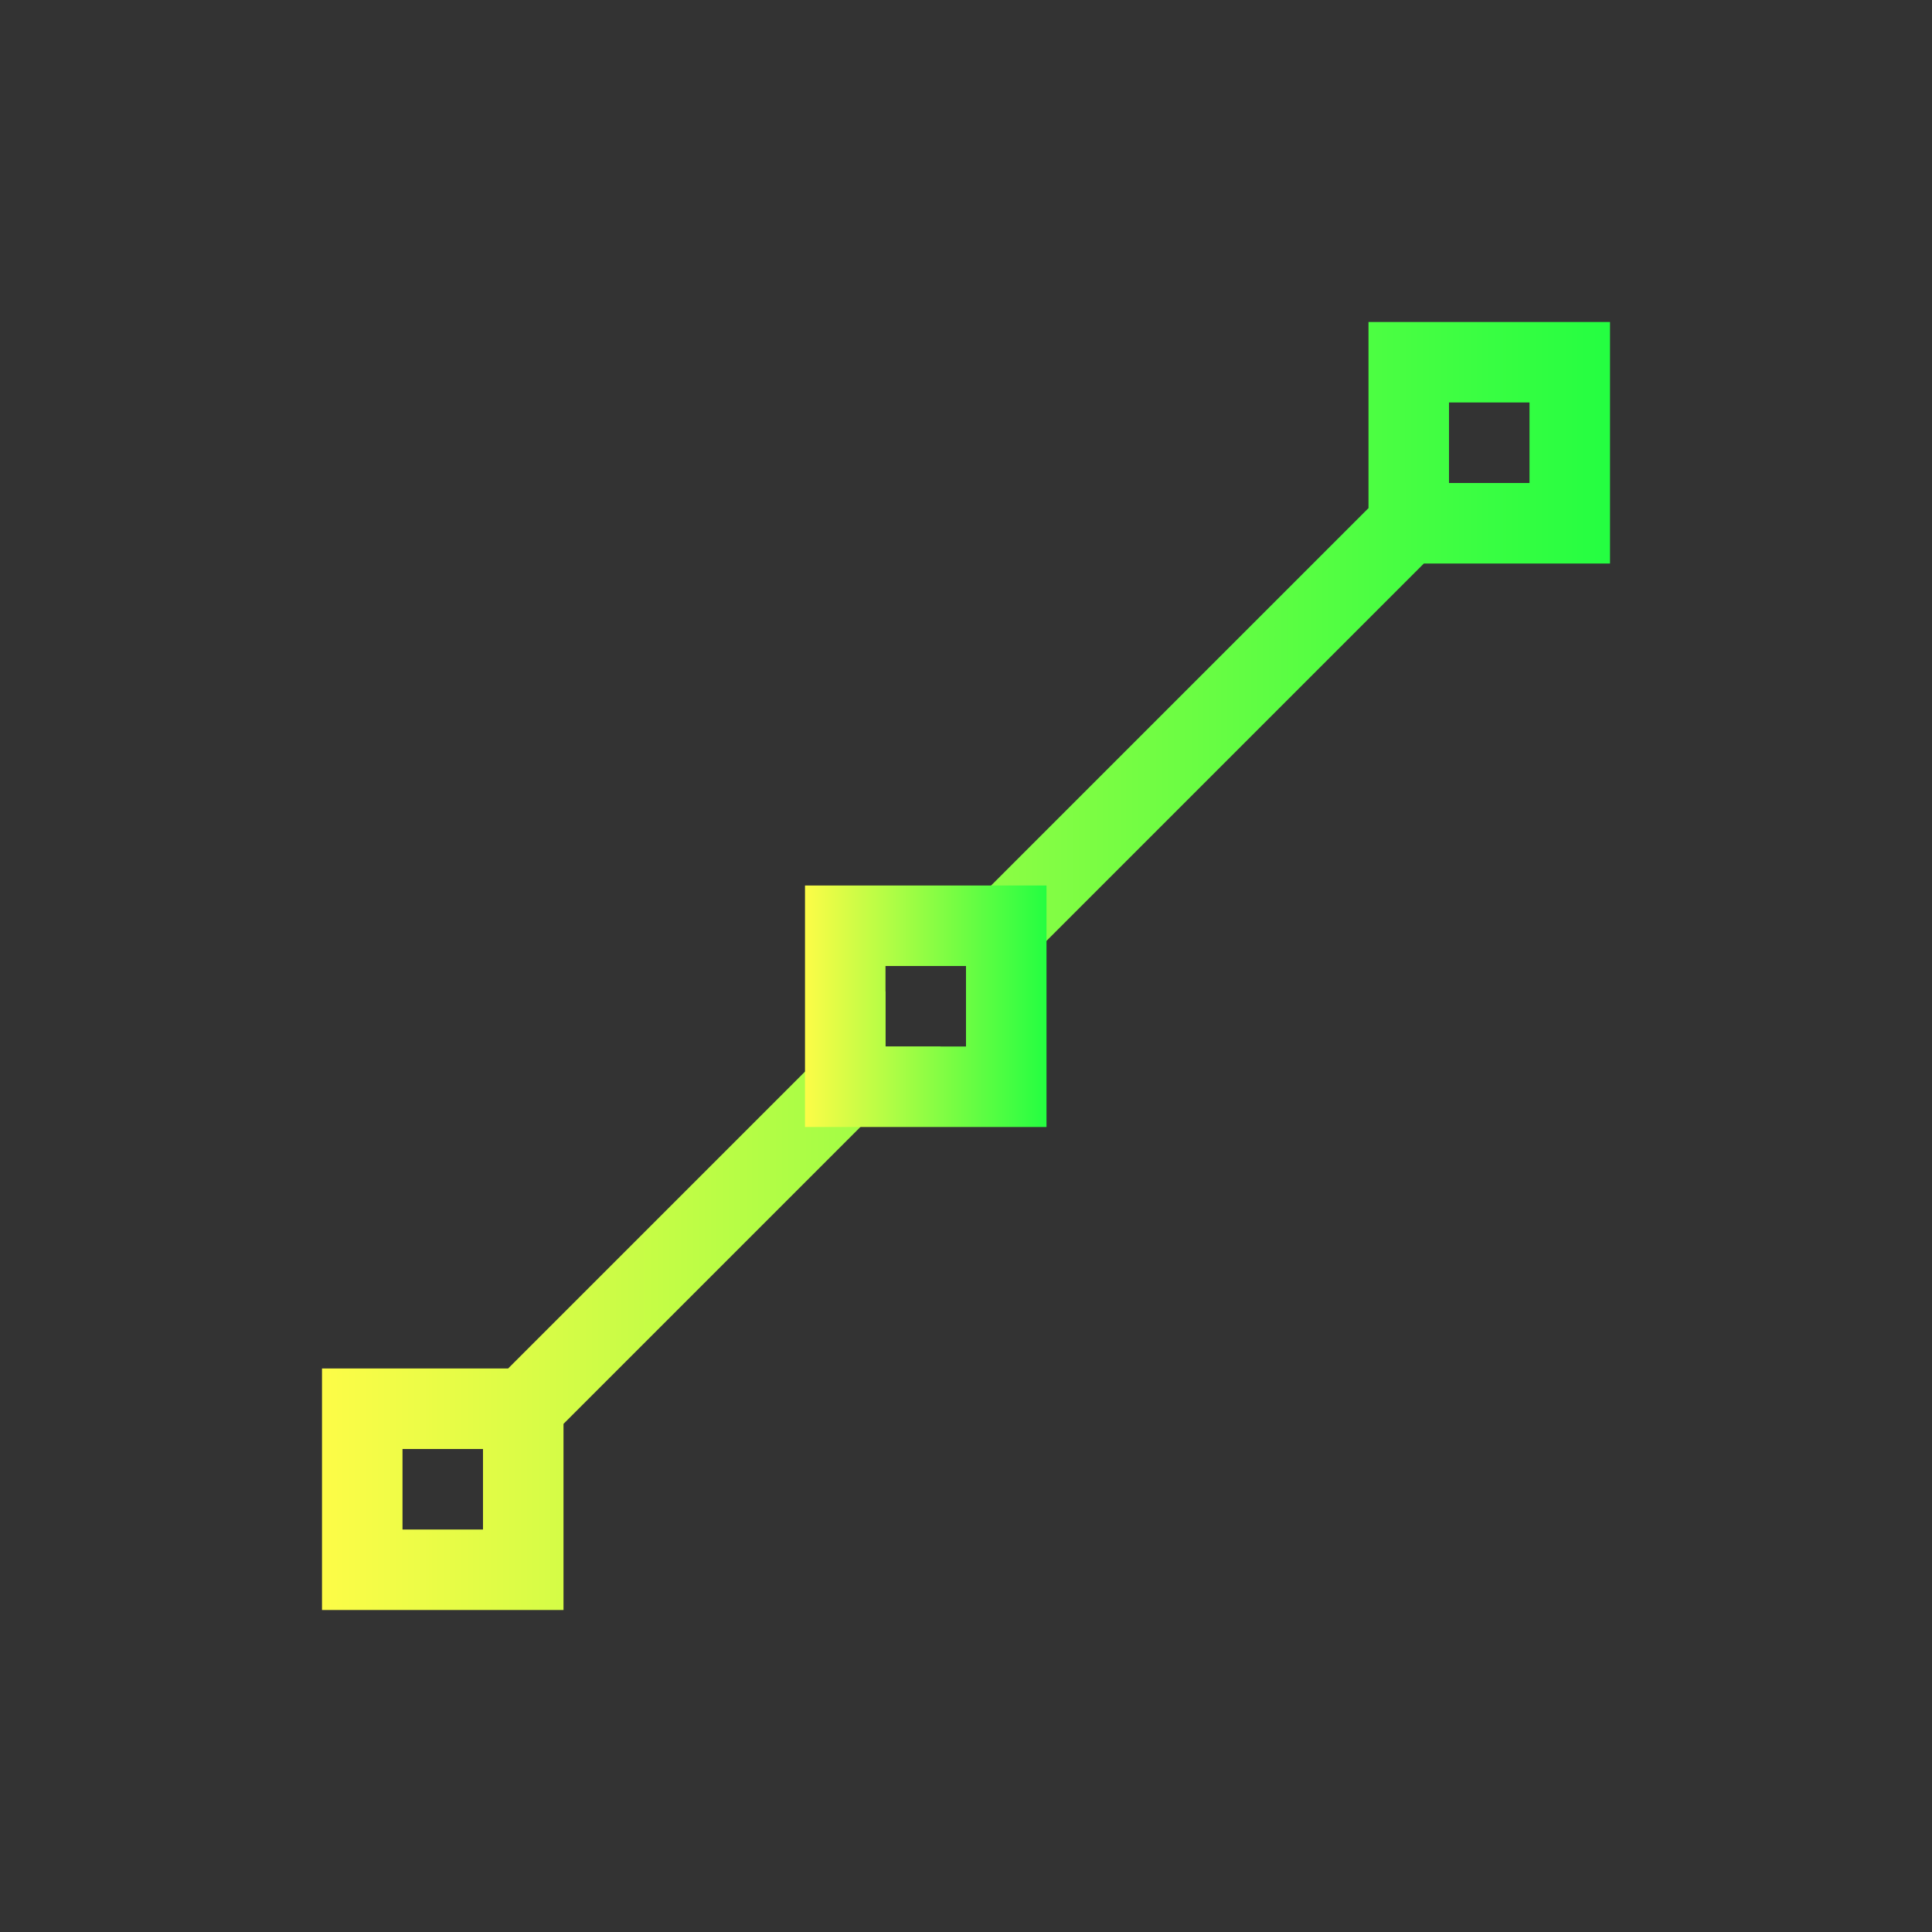 <svg width="24" height="24" viewBox="0 0 24 24" fill="none" xmlns="http://www.w3.org/2000/svg">
<rect x="0" y="0" width="24" height="24" fill="#333333" stroke="none"/>
<path d="M17 4V5V6V6.312L11.312 12H12V12.688L17.688 7H20V4H17ZM18 5H19V6H18V5ZM11 12.312L6.312 17H6H5H4V20H7V17.688L11.688 13H11V12.312ZM5 18H6V19H5V18Z" fill="url(#paint0_linear_10_15825)"/>
<path d="M10 11V14H13V11H10ZM11 12H12V13H11V12Z" fill="url(#paint1_linear_10_15825)"/>
<defs>
<linearGradient id="paint0_linear_10_15825" x1="4" y1="12" x2="20" y2="12" gradientUnits="userSpaceOnUse">
<stop stop-color="#FDFC47"/>
<stop offset="1" stop-color="#24FE41"/>
</linearGradient>
<linearGradient id="paint1_linear_10_15825" x1="10" y1="12.5" x2="13" y2="12.5" gradientUnits="userSpaceOnUse">
<stop stop-color="#FDFC47"/>
<stop offset="1" stop-color="#24FE41"/>
</linearGradient>
</defs>
</svg>
